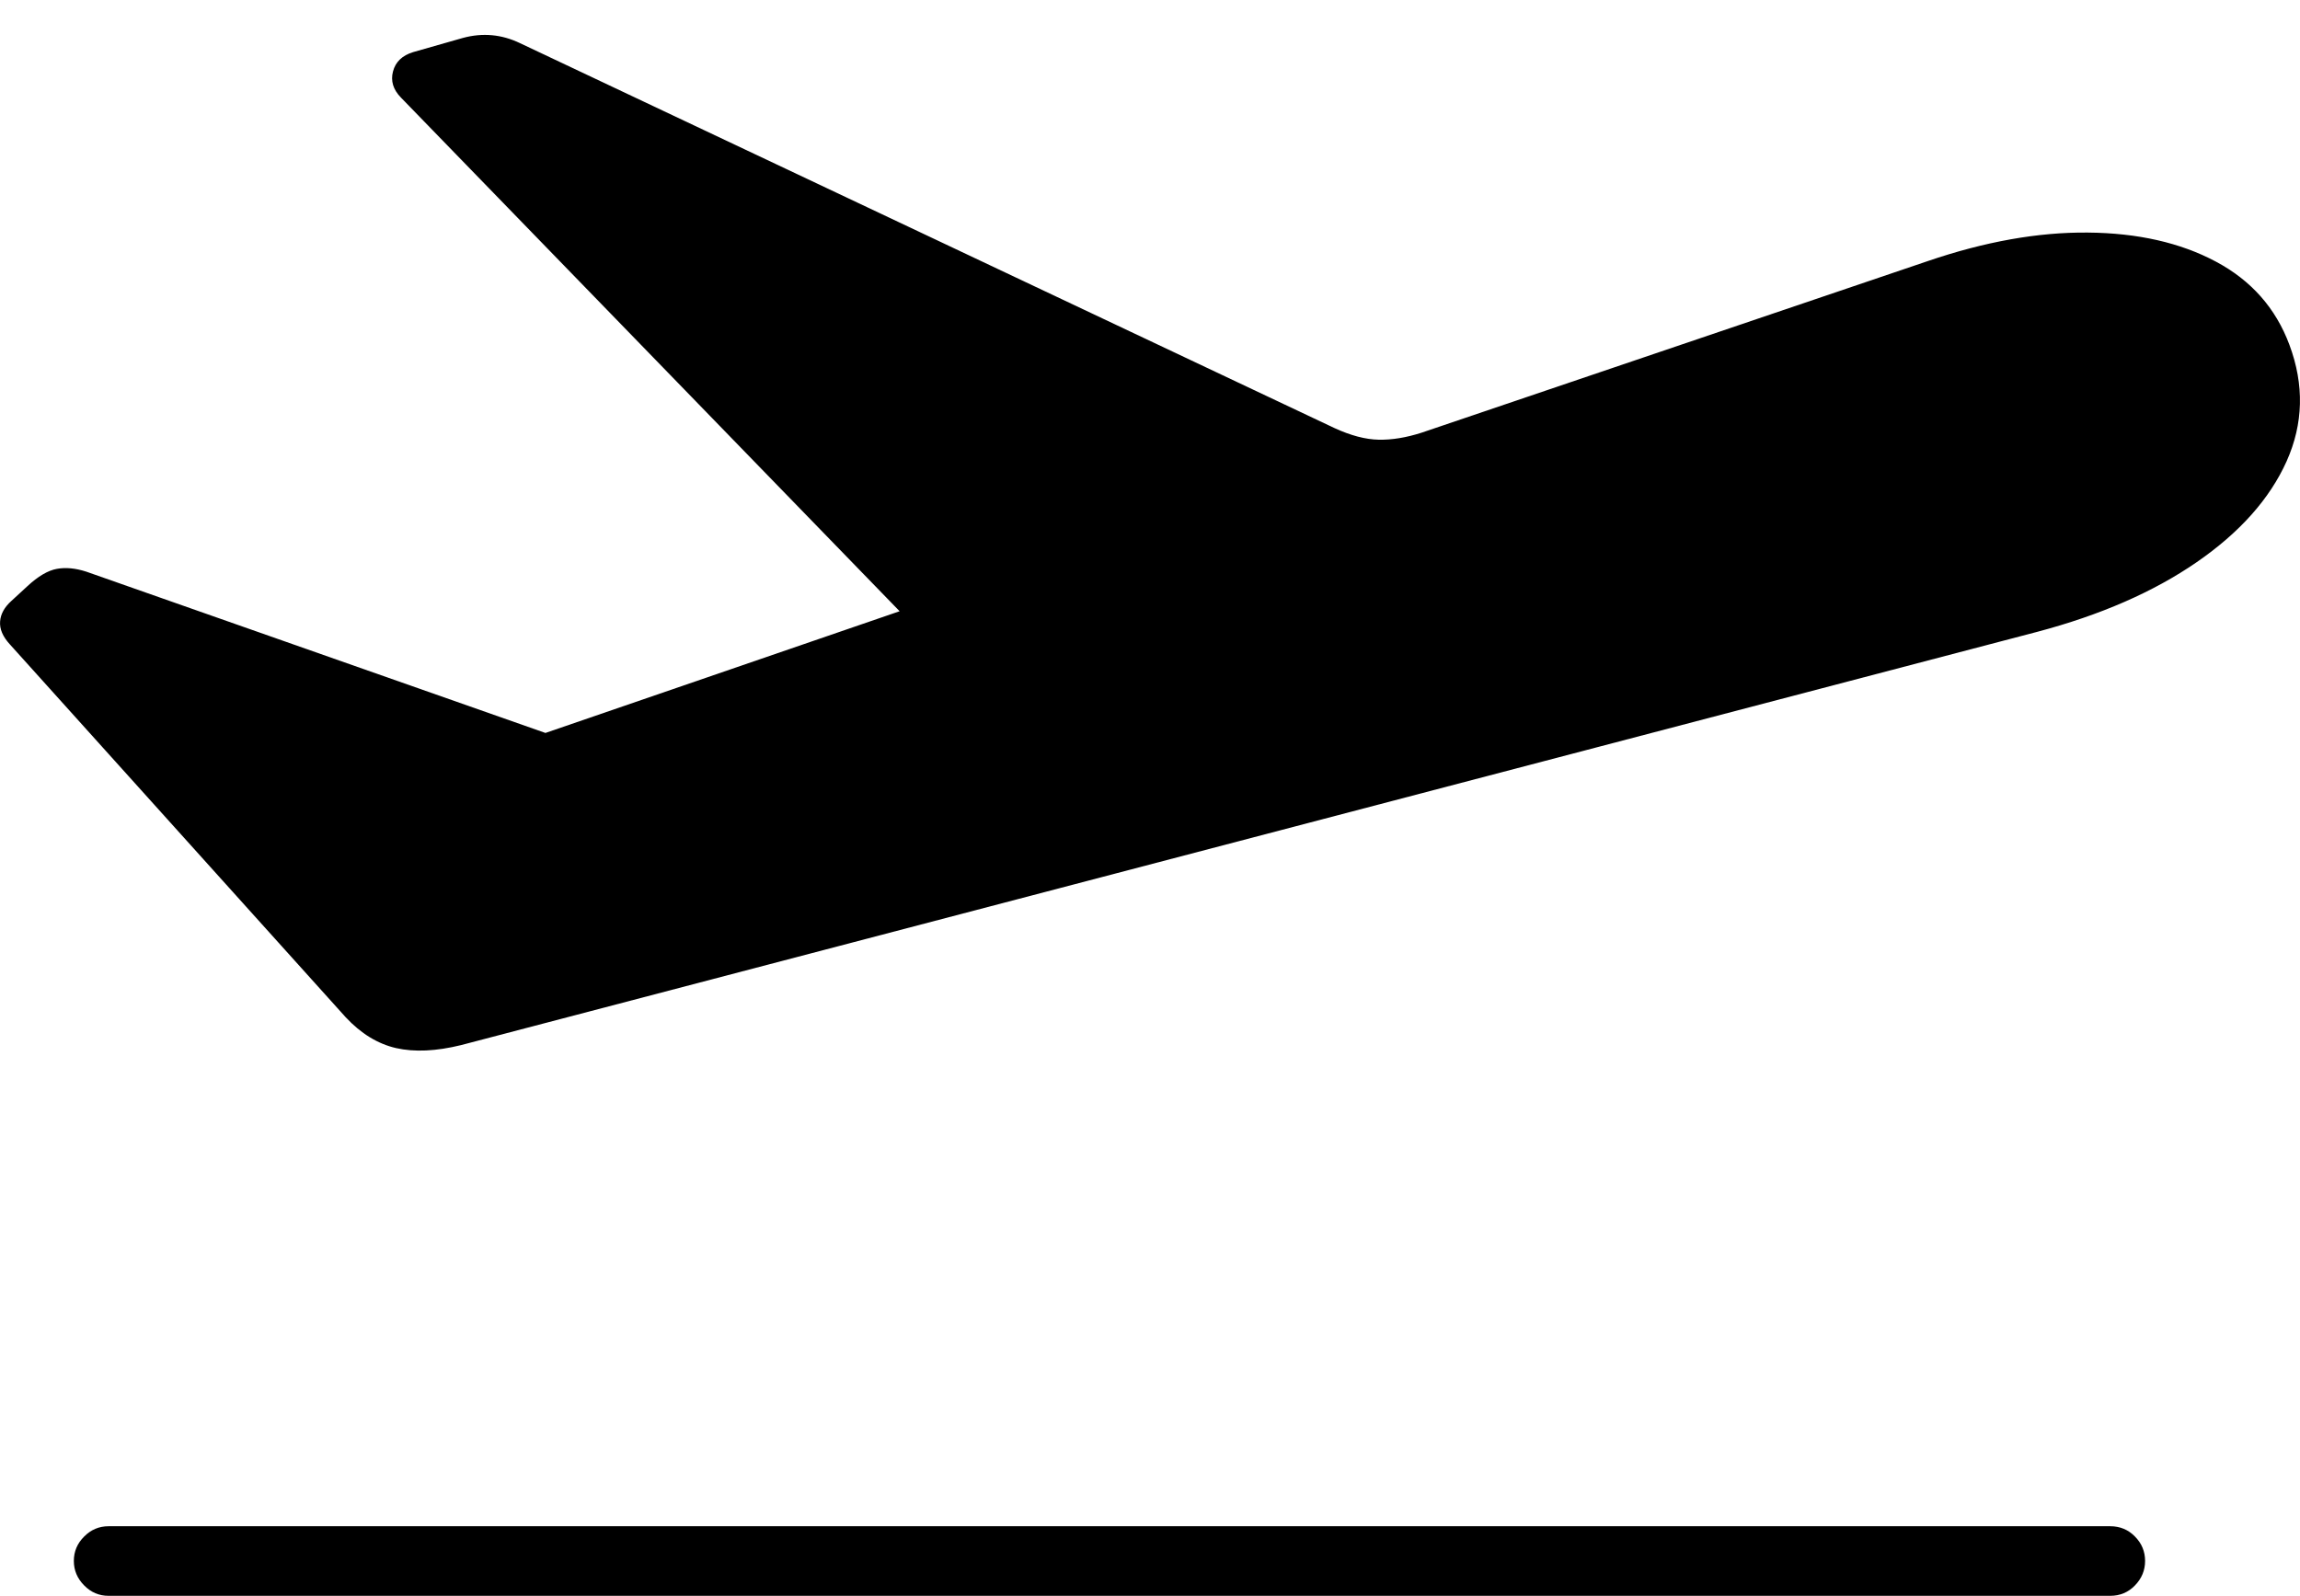 <?xml version="1.0" encoding="UTF-8"?>
<!--Generator: Apple Native CoreSVG 175-->
<!DOCTYPE svg
PUBLIC "-//W3C//DTD SVG 1.1//EN"
       "http://www.w3.org/Graphics/SVG/1.1/DTD/svg11.dtd">
<svg version="1.1" xmlns="http://www.w3.org/2000/svg" xmlns:xlink="http://www.w3.org/1999/xlink" width="23.86" height="16.557">
 <g>
  <rect height="16.557" opacity="0" width="23.86" x="0" y="0"/>
  <path d="M4.784 10.843L21.132 6.556Q22.118 6.295 22.788 5.833Q23.458 5.371 23.721 4.786Q23.983 4.2 23.75 3.577Q23.537 3.006 22.985 2.713Q22.434 2.42 21.661 2.413Q20.888 2.405 19.998 2.709L14.748 4.489Q14.509 4.566 14.303 4.562Q14.097 4.558 13.843 4.441L5.393 0.447Q5.109 0.311 4.804 0.393L4.285 0.541Q4.116 0.593 4.077 0.741Q4.038 0.888 4.159 1.012L9.629 6.647L9.73 6.205L5.238 7.749L6.098 7.759L0.895 5.931Q0.728 5.877 0.59 5.902Q0.451 5.927 0.284 6.082L0.12 6.233Q0.009 6.332 0.001 6.448Q-0.008 6.565 0.102 6.685L3.586 10.554Q3.823 10.808 4.108 10.874Q4.394 10.939 4.784 10.843ZM1.126 16.557L21.891 16.557Q22.044 16.557 22.148 16.449Q22.253 16.341 22.253 16.195Q22.253 16.048 22.148 15.942Q22.044 15.835 21.891 15.835L1.126 15.835Q0.979 15.835 0.873 15.942Q0.766 16.048 0.766 16.195Q0.766 16.341 0.873 16.449Q0.979 16.557 1.126 16.557Z" fill="#000000"/>
 </g>
</svg>

